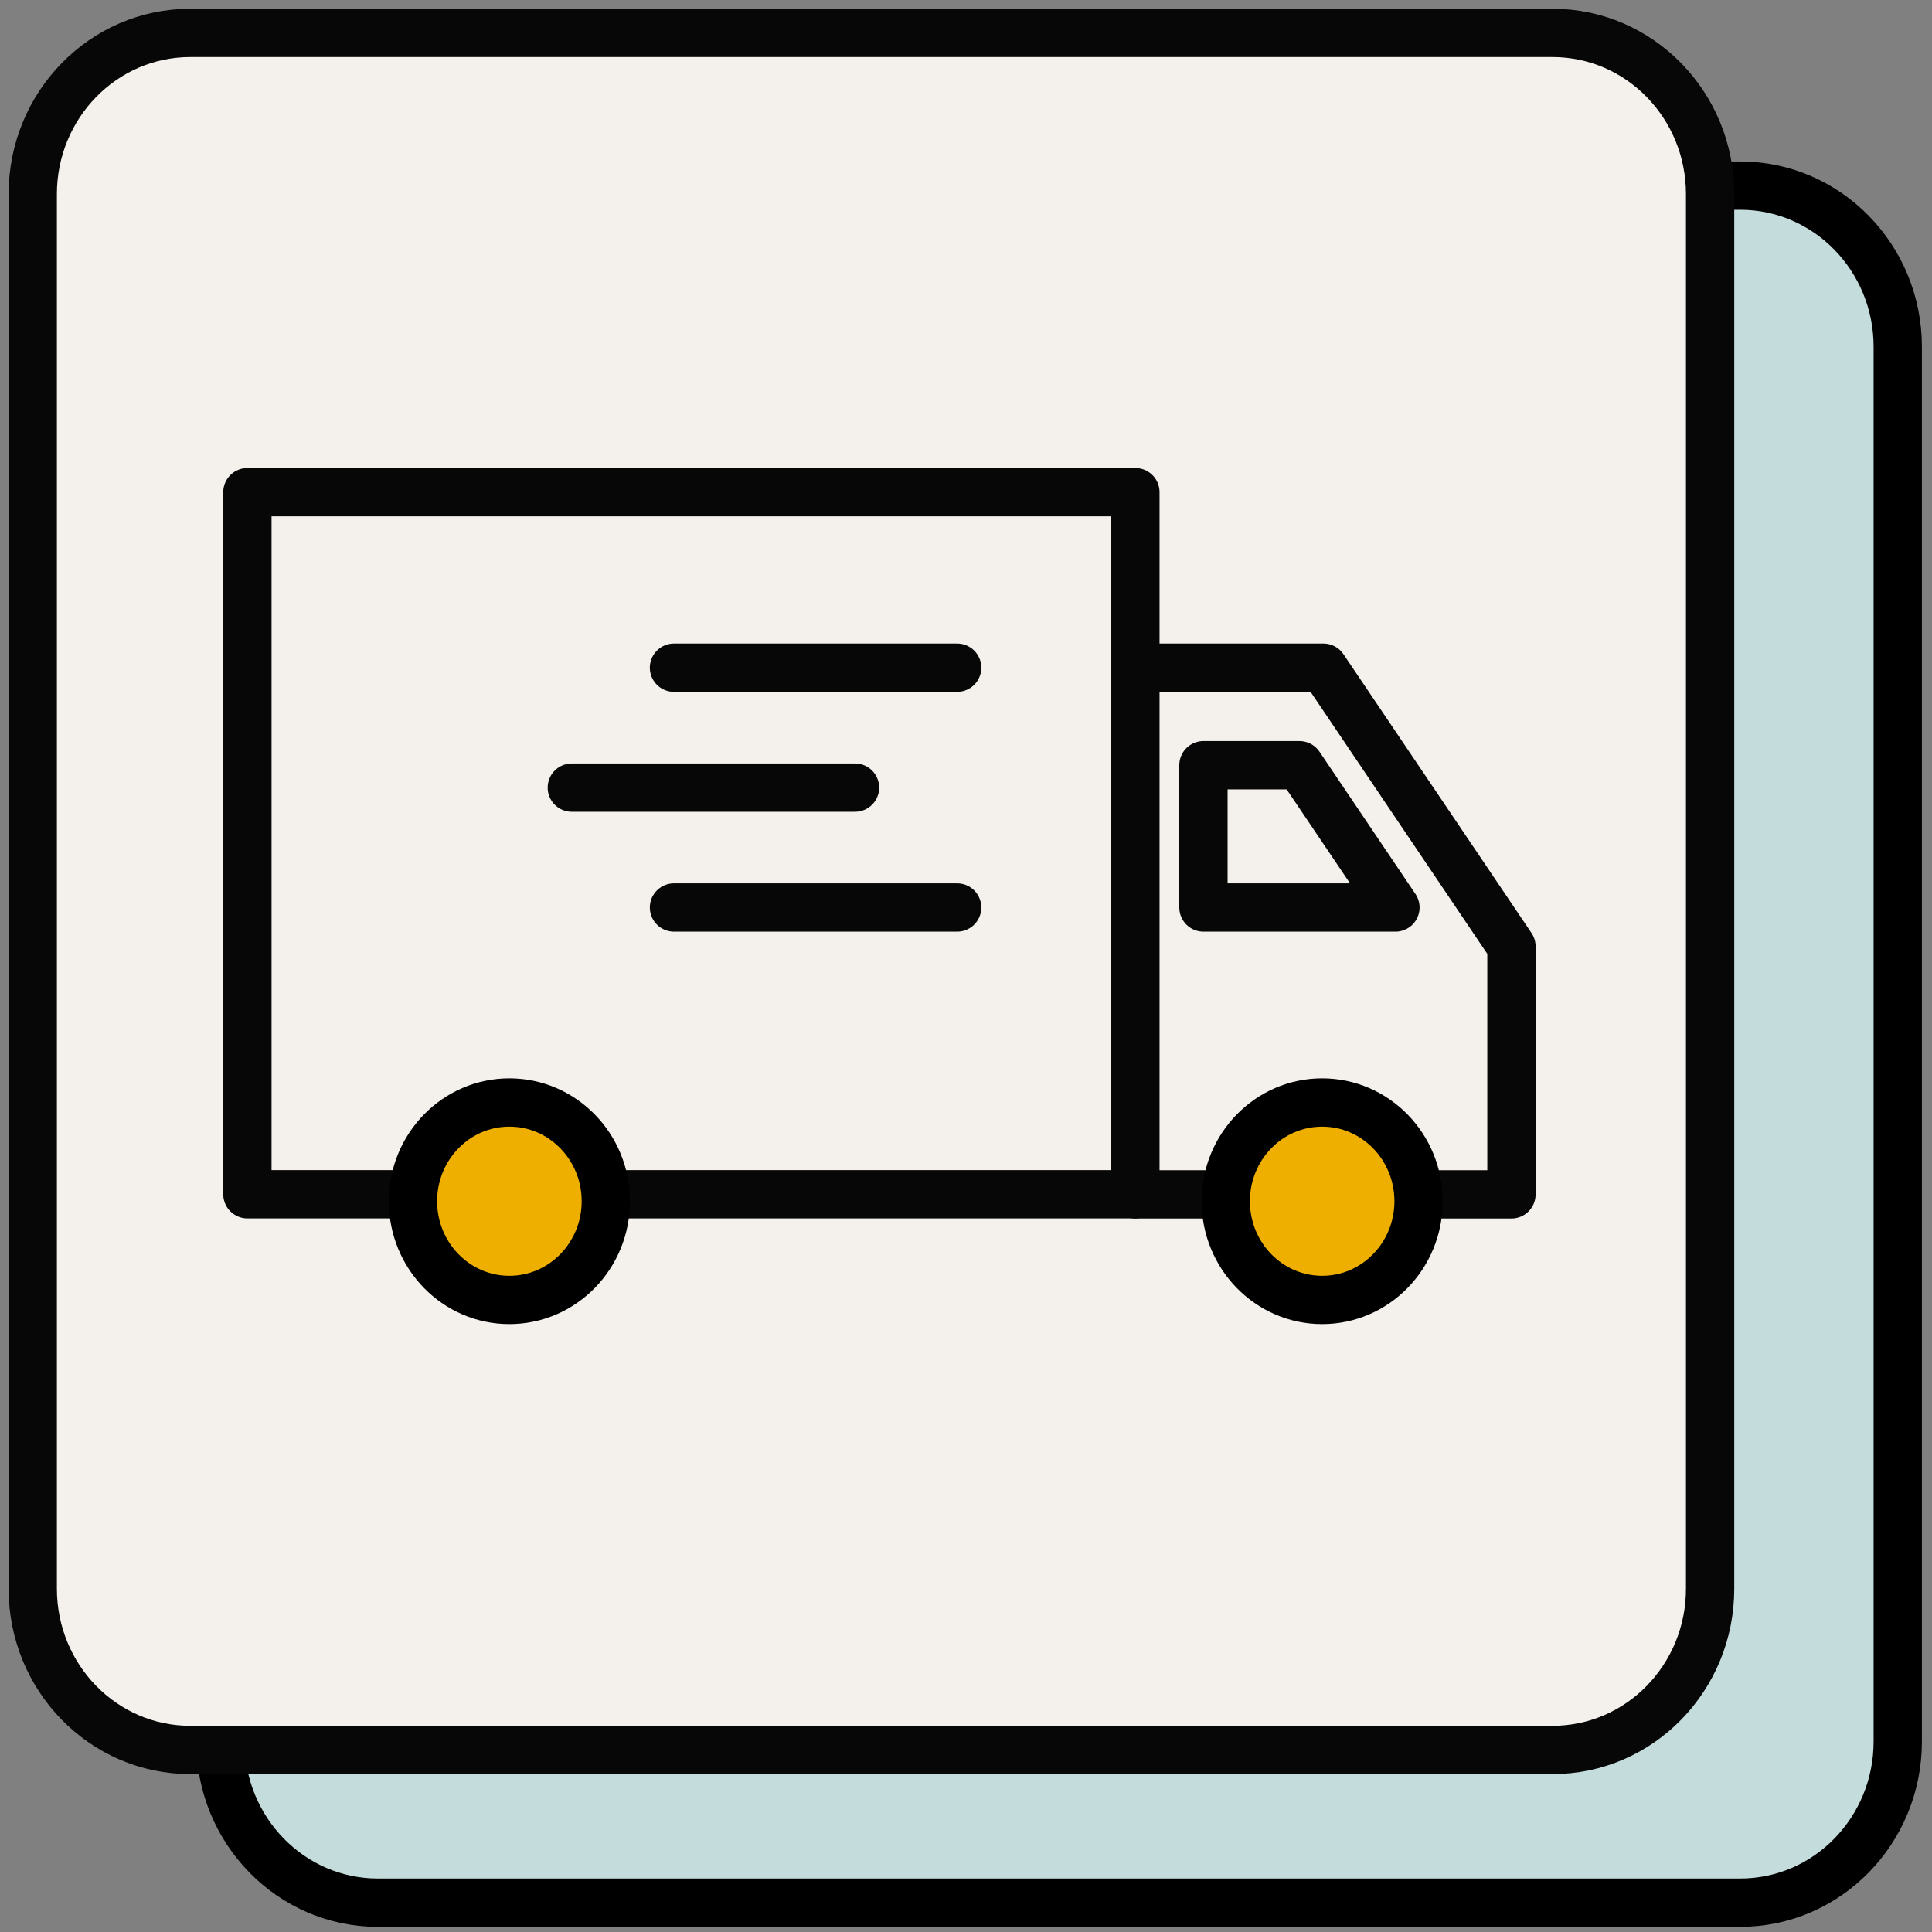 <svg width="40" height="40" viewBox="0 0 40 40" fill="none" xmlns="http://www.w3.org/2000/svg">
<rect x="0" y="0" width="40" height="40" fill="#808080" stroke="none"/>
<g clip-path="url(#clip0_906_3841)">
<path d="M36.03 3.843H7.824C6.023 3.843 4.563 5.337 4.563 7.181V36.055C4.563 37.899 6.023 39.393 7.824 39.393H36.03C37.831 39.393 39.291 37.899 39.291 36.055V7.181C39.291 5.337 37.831 3.843 36.03 3.843Z" fill="#C5DCDD" stroke="black" stroke-linecap="round" stroke-linejoin="round"/>
<path d="M32.144 0.681H3.939C2.138 0.681 0.678 2.175 0.678 4.019V32.893C0.678 34.737 2.138 36.231 3.939 36.231H32.144C33.946 36.231 35.406 34.737 35.406 32.893V4.019C35.406 2.175 33.946 0.681 32.144 0.681Z" fill="#F4F1ED" stroke="#070707" stroke-linecap="round" stroke-linejoin="round"/>
<path d="M23.507 10.19H5.122V24.726H23.507V10.19Z" fill="#F4F1ED" stroke="#070707" stroke-linecap="round" stroke-linejoin="round"/>
<path d="M31.293 24.728H23.507V13.824H27.4L31.293 19.596V24.728Z" fill="#F4F1ED" stroke="#070707" stroke-linecap="round" stroke-linejoin="round"/>
<path d="M24.916 15.843H26.904L28.891 18.789H24.916V15.843Z" fill="#F4F1ED" stroke="#070707" stroke-linecap="round" stroke-linejoin="round"/>
<path d="M10.546 26.914C11.649 26.914 12.543 25.999 12.543 24.87C12.543 23.741 11.649 22.826 10.546 22.826C9.444 22.826 8.55 23.741 8.55 24.87C8.55 25.999 9.444 26.914 10.546 26.914Z" fill="#EFAF00" stroke="black" stroke-linecap="round" stroke-linejoin="round"/>
<path d="M27.374 26.914C28.477 26.914 29.37 25.999 29.37 24.87C29.37 23.741 28.477 22.826 27.374 22.826C26.271 22.826 25.378 23.741 25.378 24.87C25.378 25.999 26.271 26.914 27.374 26.914Z" fill="#EFAF00" stroke="black" stroke-linecap="round" stroke-linejoin="round"/>
<path d="M19.817 13.824H13.954" stroke="#070707" stroke-linecap="round" stroke-linejoin="round"/>
<path d="M17.702 16.307H11.839" stroke="#070707" stroke-linecap="round" stroke-linejoin="round"/>
<path d="M19.817 18.789H13.954" stroke="#070707" stroke-linecap="round" stroke-linejoin="round"/>
</g>
<defs>
<clipPath id="clip0_906_3841">
<rect width="40" height="40" fill="white"/>
</clipPath>
</defs>
</svg>
